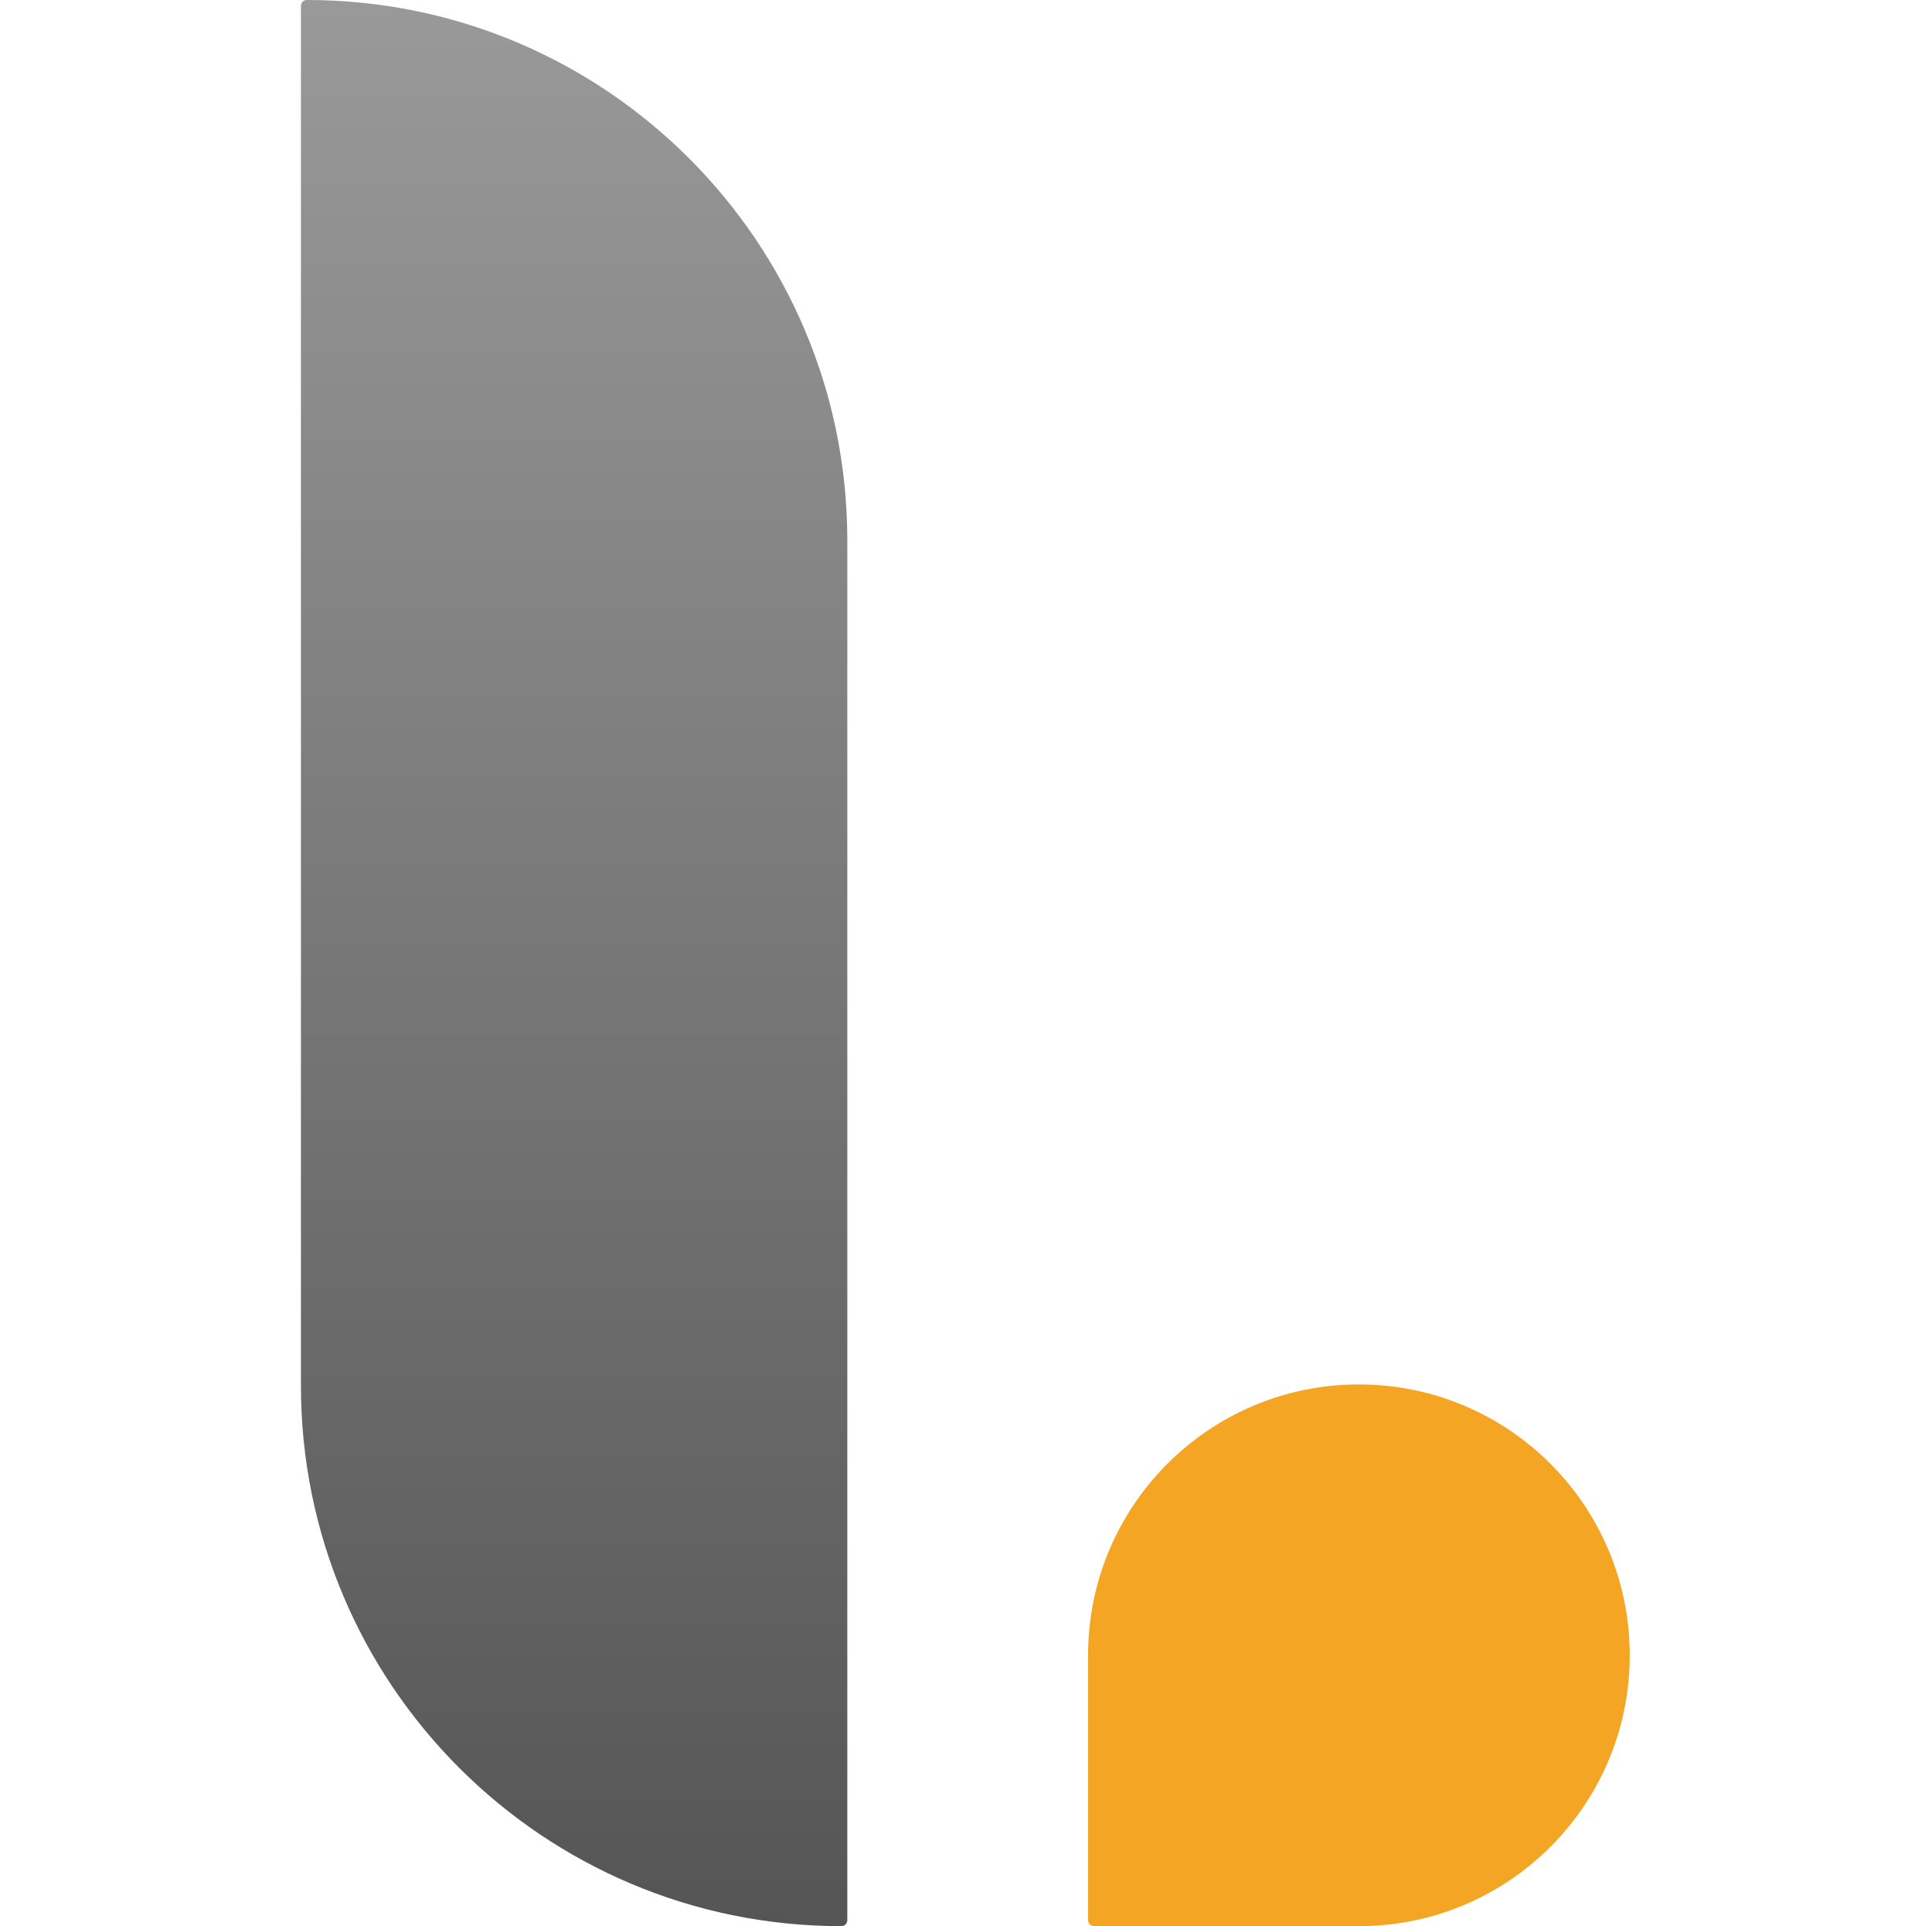 <svg width="321" height="320" viewBox="0 0 321 320" fill="none" xmlns="http://www.w3.org/2000/svg">
<path d="M50 0.998C50 0.447 50.447 0 50.998 0V0C100.583 0 140.78 40.197 140.78 89.782V319.002C140.78 319.553 140.334 320 139.783 320V320C90.197 320 50 279.803 50 230.217V0.998Z" fill="url(#paint0_linear_16_27)"/>
<path d="M180.78 275C180.78 250.147 200.927 230 225.78 230V230C250.633 230 270.78 250.147 270.78 275V275C270.78 299.853 250.633 320 225.78 320H181.769C181.223 320 180.78 319.557 180.78 319.011V275Z" fill="#F5A524"/>
<defs>
<linearGradient id="paint0_linear_16_27" x1="95.39" y1="0" x2="95.39" y2="320" gradientUnits="userSpaceOnUse">
<stop stop-color="#999999"/>
<stop offset="1" stop-color="#555555"/>
</linearGradient>
</defs>
</svg>

